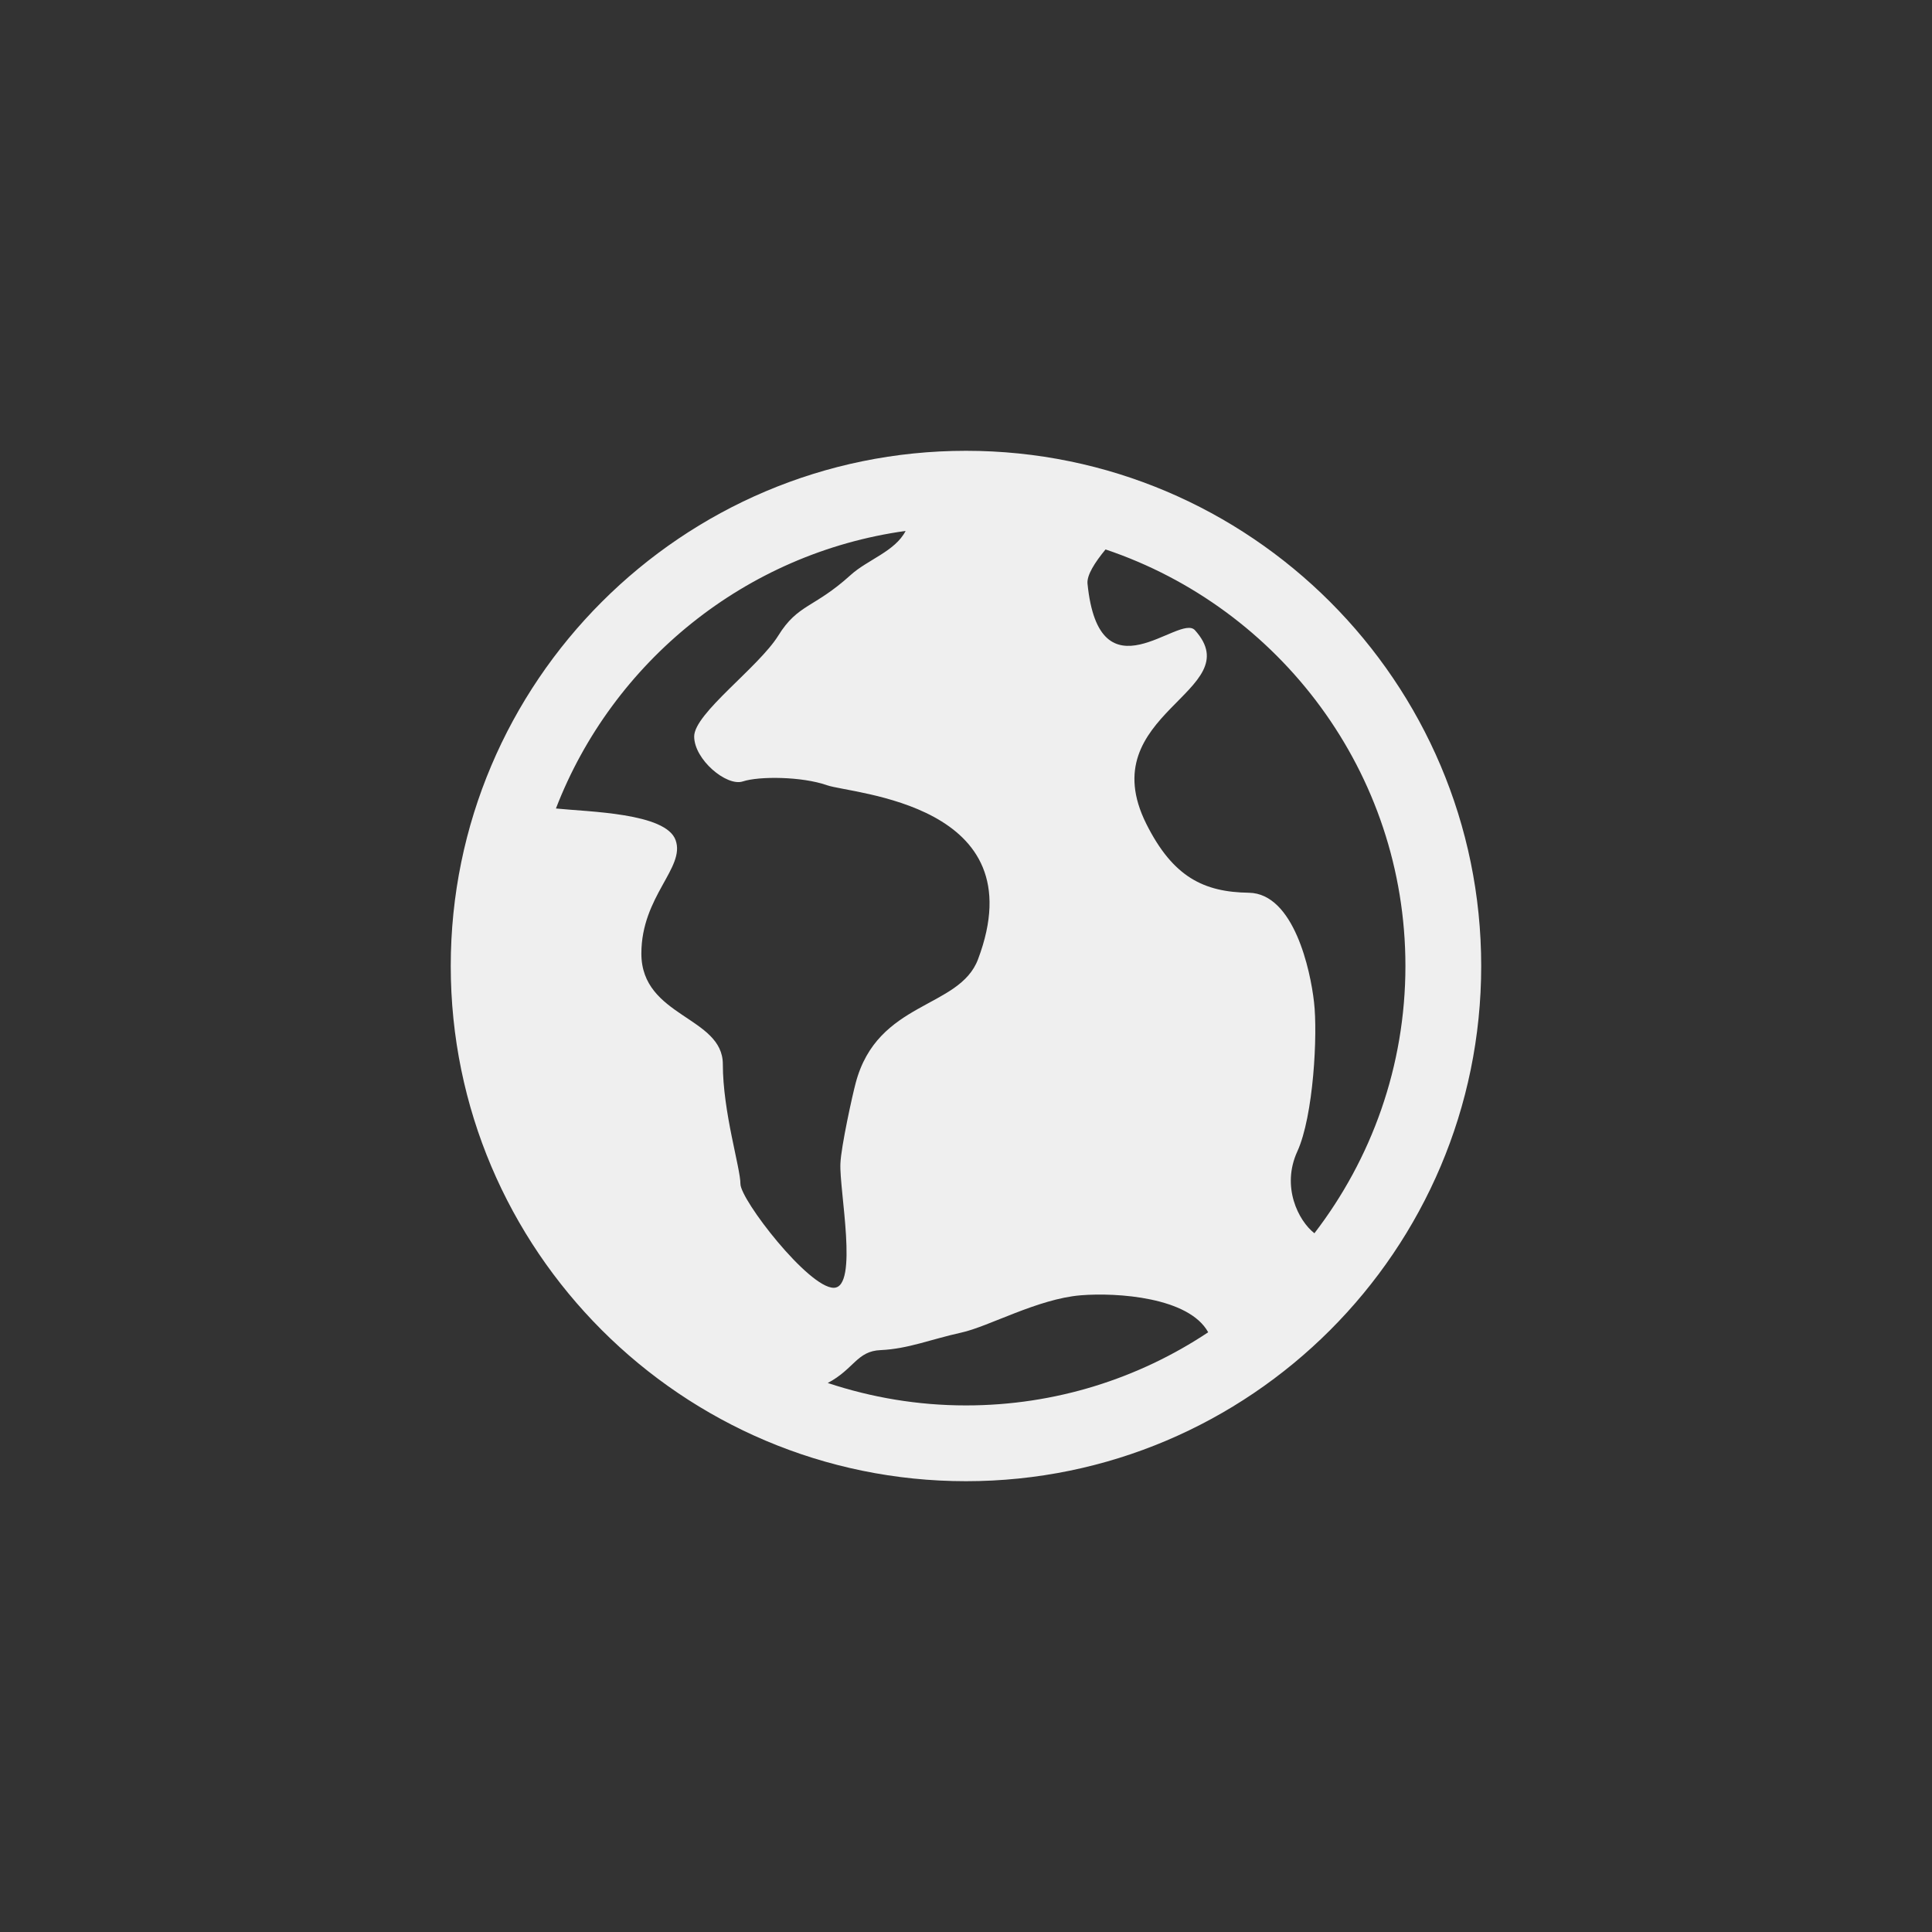 <svg xmlns="http://www.w3.org/2000/svg" width="144" height="144" viewBox="0 0 144 144">
  <rect x="0" y="0" width="144" height="144" fill="#333333" stroke="none"/>
  <g fill="none" fill-rule="evenodd">
<path fill="#EFEFEF" fill-rule="nonzero" d="M72,33.6 C50.82,33.6 33.596,50.828 33.596,72 C33.596,93.172 50.82,110.4 72,110.4 C93.172,110.4 110.4,93.172 110.4,72 C110.4,50.828 93.172,33.6 72,33.6 Z M104.752,72 C104.752,79.492 102.208,86.4 97.968,91.92 C96.768,90.984 95.492,88.452 96.692,85.828 C97.904,83.188 98.22,77.076 97.94,74.696 C97.676,72.32 96.44,66.596 93.084,66.54 C89.732,66.492 87.432,65.384 85.44,61.408 C81.308,53.136 93.196,51.548 89.064,46.972 C87.908,45.684 81.932,52.26 81.056,43.496 C81,42.868 81.596,41.928 82.4,40.952 C95.376,45.312 104.752,57.58 104.752,72 Z M67.5,39.572 C66.716,41.1 64.648,41.72 63.392,42.868 C60.656,45.344 59.48,45 58.008,47.376 C56.524,49.752 51.74,53.172 51.74,54.892 C51.74,56.612 54.156,58.636 55.364,58.244 C56.572,57.844 59.76,57.868 61.632,58.524 C63.508,59.188 77.288,59.852 72.896,71.5 C71.504,75.204 65.404,74.58 63.78,80.712 C63.536,81.612 62.692,85.456 62.64,86.712 C62.54,88.656 64.016,95.984 62.14,95.984 C60.256,95.984 55.188,89.428 55.188,88.24 C55.188,87.052 53.876,82.888 53.876,79.32 C53.876,75.756 47.804,75.812 47.804,71.072 C47.804,66.8 51.096,64.672 50.356,62.62 C49.632,60.58 43.848,60.512 41.436,60.26 C45.648,49.336 55.556,41.228 67.5,39.572 Z M61.696,103.08 C63.664,102.04 63.864,100.696 65.648,100.628 C67.688,100.536 69.348,99.832 71.648,99.324 C73.688,98.88 77.34,96.808 80.552,96.544 C83.264,96.324 88.612,96.684 90.052,99.3 C84.872,102.744 78.66,104.752 71.996,104.752 C68.4,104.752 64.936,104.156 61.696,103.08 Z"/>
  </g>
</svg>
